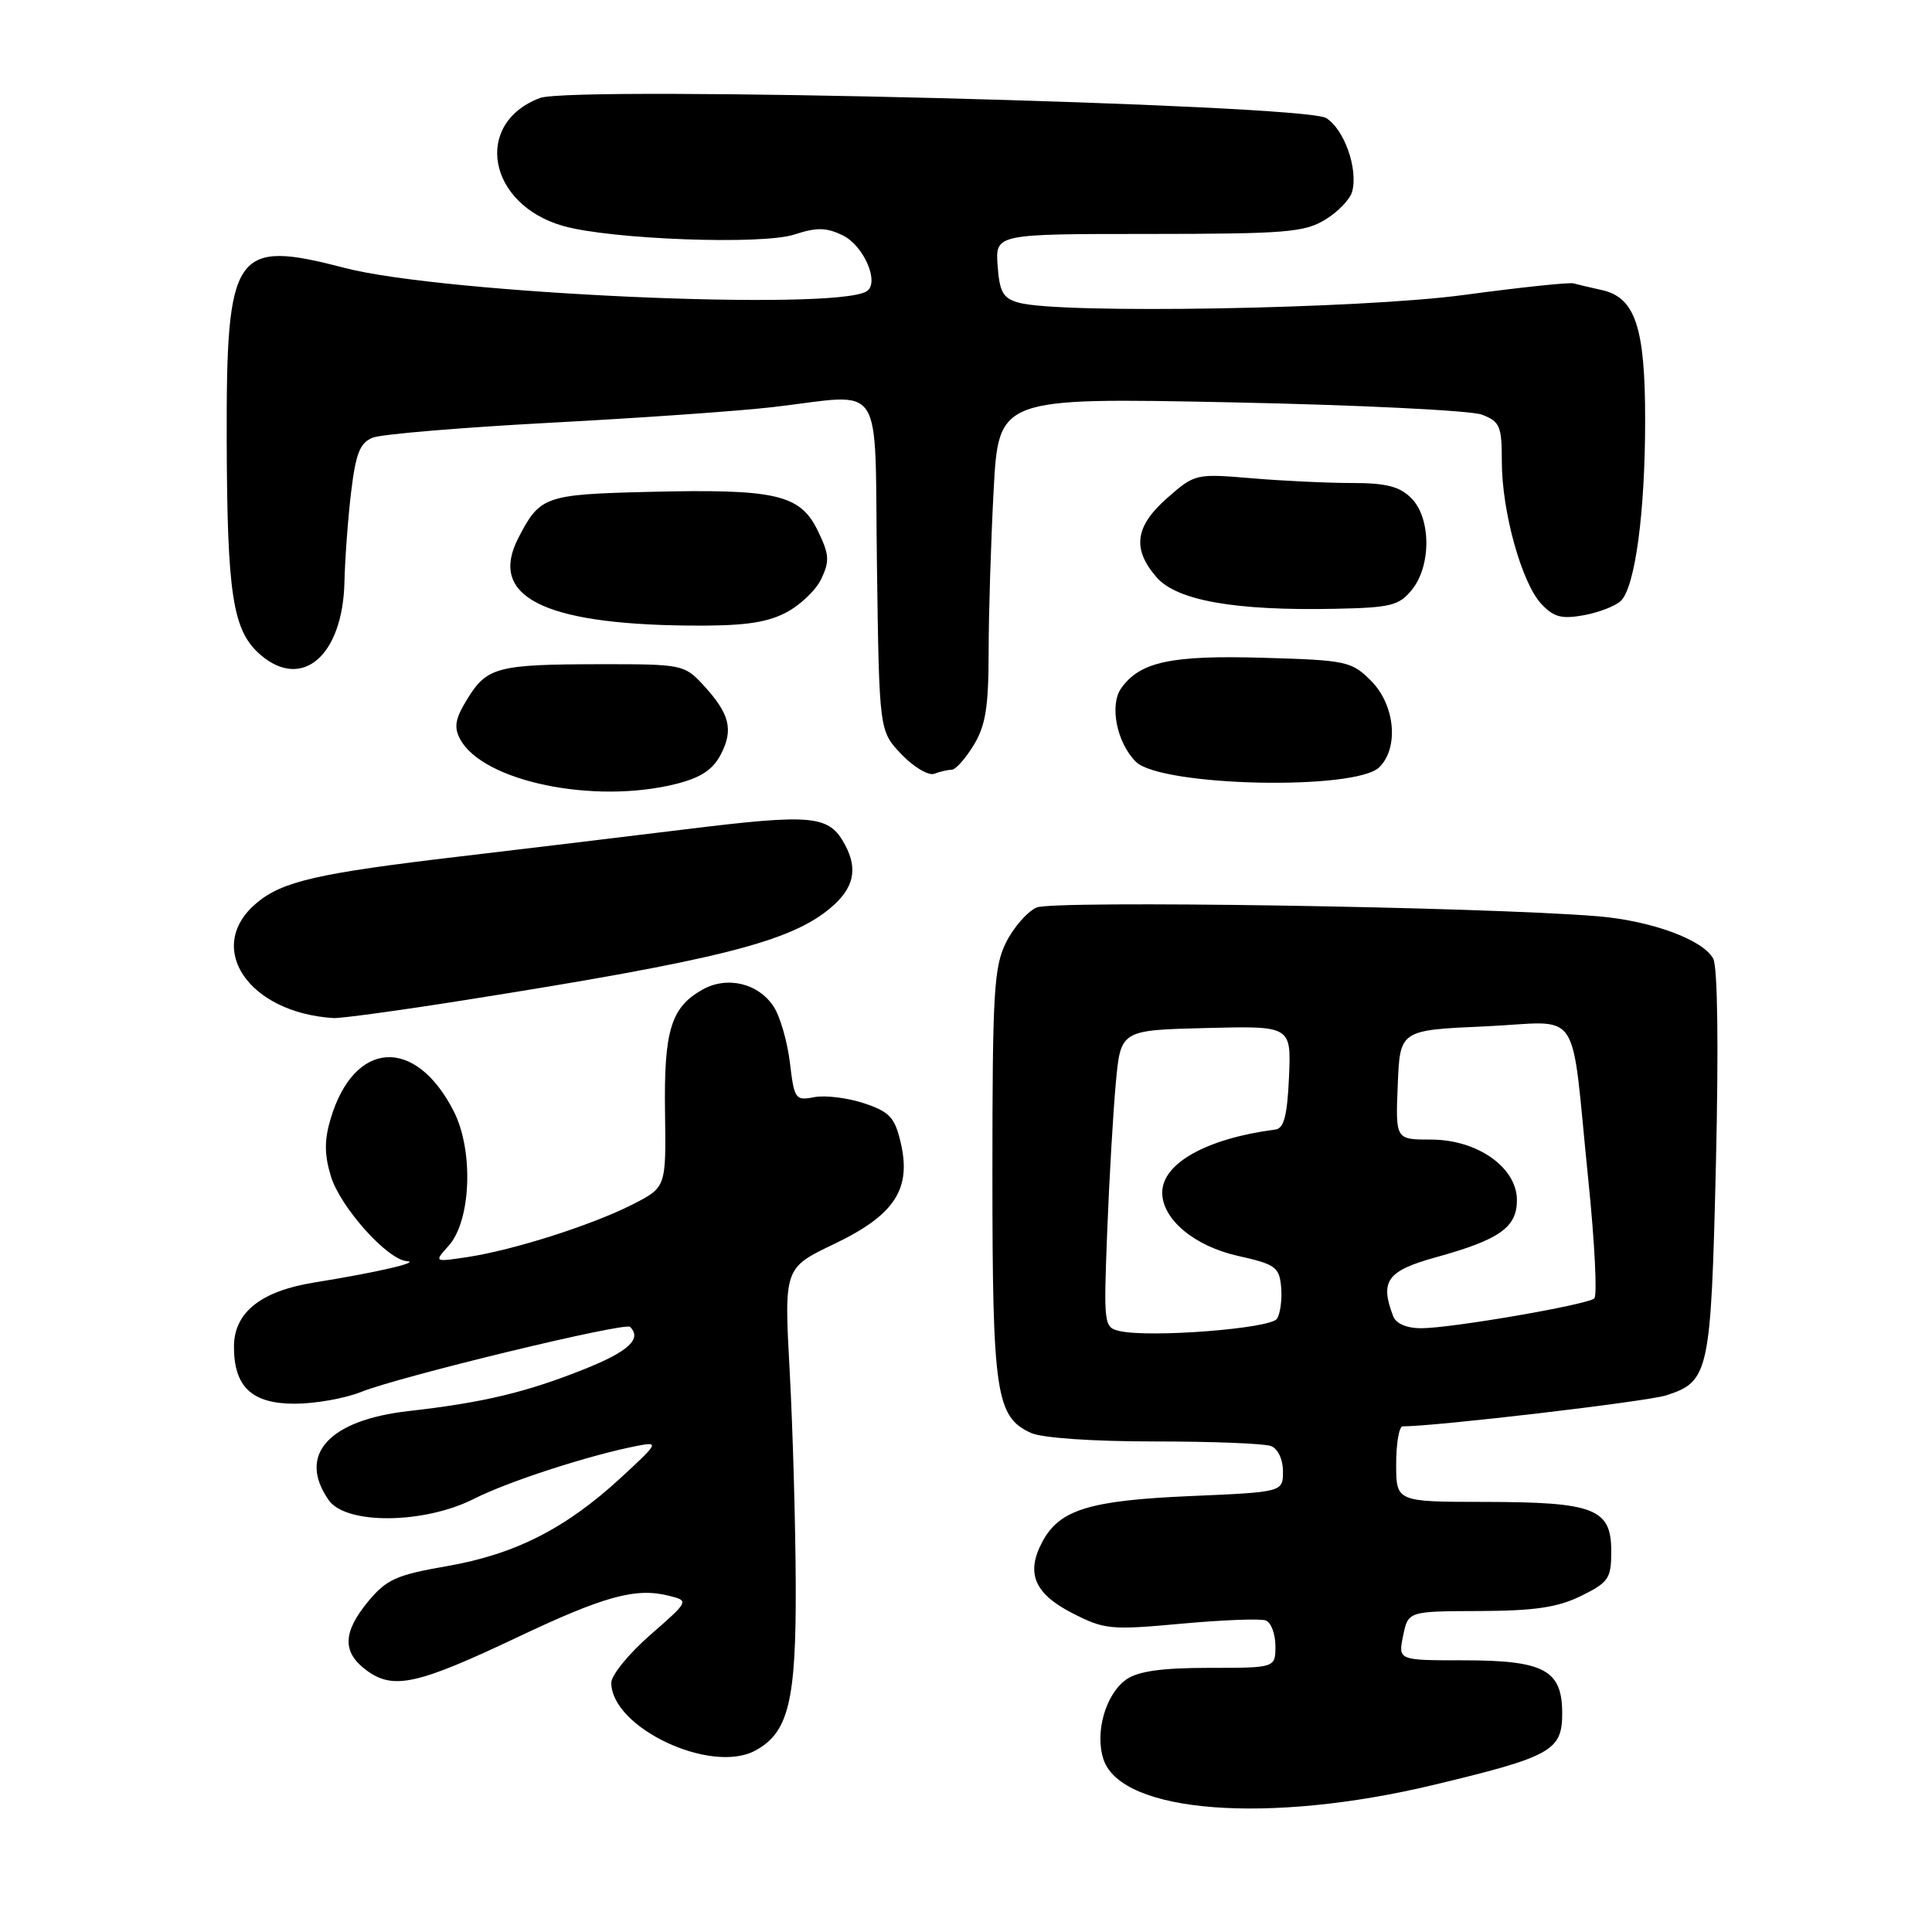 <?xml version="1.0" encoding="UTF-8" standalone="no"?>
<!DOCTYPE svg PUBLIC "-//W3C//DTD SVG 1.1//EN" "http://www.w3.org/Graphics/SVG/1.1/DTD/svg11.dtd" >
<svg xmlns="http://www.w3.org/2000/svg" xmlns:xlink="http://www.w3.org/1999/xlink" version="1.1" viewBox="0 0 256 256">
 <g >
 <path fill="currentColor"
d=" M 190.00 236.50 C 205.56 232.77 207.00 231.97 207.00 227.03 C 207.00 221.28 204.62 220.00 193.90 220.00 C 185.25 220.00 185.25 220.00 185.92 216.75 C 186.59 213.50 186.59 213.50 196.04 213.47 C 203.38 213.44 206.40 212.99 209.50 211.47 C 213.16 209.66 213.50 209.17 213.50 205.53 C 213.50 199.90 211.27 199.03 196.75 199.01 C 185.00 199.00 185.00 199.00 185.00 194.00 C 185.00 191.25 185.39 189.00 185.86 189.00 C 190.30 189.00 218.25 185.71 220.79 184.89 C 226.47 183.05 226.71 181.92 227.37 154.16 C 227.73 138.72 227.60 128.11 227.01 127.03 C 225.66 124.50 218.76 121.98 211.60 121.40 C 196.20 120.15 139.50 119.27 137.35 120.25 C 136.11 120.81 134.29 122.90 133.30 124.89 C 131.70 128.10 131.50 131.52 131.50 155.50 C 131.50 184.64 131.96 187.75 136.61 189.87 C 138.08 190.54 144.79 191.00 152.97 191.00 C 160.59 191.00 167.55 191.27 168.42 191.61 C 169.33 191.96 170.00 193.38 170.00 194.96 C 170.00 197.71 170.00 197.71 157.67 198.24 C 144.36 198.82 140.39 200.04 138.13 204.27 C 135.90 208.42 137.04 211.15 142.05 213.73 C 146.34 215.93 147.13 216.01 156.52 215.15 C 161.98 214.65 167.02 214.45 167.72 214.72 C 168.43 214.99 169.00 216.52 169.00 218.11 C 169.00 221.00 169.00 221.00 160.22 221.00 C 153.93 221.00 150.82 221.44 149.24 222.54 C 146.49 224.47 145.03 229.62 146.23 233.16 C 148.64 240.26 168.11 241.75 190.00 236.50 Z  M 100.06 231.97 C 104.48 229.60 105.50 225.43 105.44 210.00 C 105.41 202.03 105.05 189.31 104.64 181.75 C 103.89 168.01 103.89 168.01 110.54 164.83 C 118.55 161.00 120.80 157.56 119.34 151.37 C 118.56 148.05 117.87 147.31 114.46 146.18 C 112.28 145.46 109.32 145.10 107.88 145.38 C 105.39 145.87 105.24 145.65 104.67 140.82 C 104.33 138.03 103.37 134.69 102.52 133.39 C 100.49 130.28 96.35 129.29 93.08 131.13 C 88.90 133.47 87.96 136.57 88.12 147.42 C 88.26 157.33 88.26 157.33 83.81 159.60 C 78.40 162.34 68.12 165.62 62.00 166.56 C 57.50 167.24 57.50 167.24 59.44 165.08 C 62.43 161.76 62.78 152.46 60.12 147.24 C 55.05 137.30 46.94 137.79 43.82 148.21 C 42.97 151.04 42.97 152.96 43.83 155.82 C 45.06 159.92 51.32 166.93 53.92 167.11 C 55.79 167.25 49.85 168.62 41.63 169.94 C 34.55 171.08 31.00 173.92 31.00 178.45 C 31.00 183.77 33.38 186.00 39.04 186.00 C 41.74 186.00 45.71 185.30 47.85 184.44 C 53.00 182.38 82.83 175.16 83.49 175.82 C 85.08 177.41 83.29 179.07 77.50 181.39 C 69.78 184.48 64.07 185.85 54.17 186.97 C 43.52 188.17 39.37 192.80 43.56 198.78 C 45.85 202.05 56.19 201.95 62.81 198.60 C 67.34 196.30 78.14 192.80 84.50 191.57 C 87.36 191.02 87.25 191.22 82.22 195.85 C 74.94 202.55 68.24 205.95 59.23 207.52 C 52.55 208.68 51.22 209.27 48.81 212.17 C 45.38 216.31 45.32 218.96 48.62 221.37 C 52.13 223.92 55.31 223.22 68.44 217.00 C 80.05 211.49 84.23 210.34 88.61 211.44 C 91.33 212.12 91.33 212.12 86.16 216.64 C 83.32 219.12 81.00 221.97 81.00 222.97 C 81.00 228.91 94.16 235.13 100.06 231.97 Z  M 61.72 132.50 C 95.16 127.21 104.71 124.80 110.03 120.32 C 113.13 117.72 113.71 115.20 111.98 111.96 C 109.86 108.00 107.80 107.80 90.73 109.90 C 81.80 110.99 68.42 112.61 61.00 113.48 C 42.06 115.71 37.42 116.78 33.99 119.66 C 27.04 125.51 32.89 134.22 44.22 134.90 C 45.16 134.95 53.04 133.88 61.72 132.50 Z  M 89.60 103.87 C 92.88 103.04 94.47 101.99 95.53 99.93 C 97.22 96.67 96.68 94.55 93.17 90.75 C 90.69 88.07 90.36 88.00 79.56 88.01 C 65.92 88.03 64.54 88.39 61.95 92.57 C 60.32 95.21 60.11 96.34 60.97 97.94 C 63.97 103.55 78.72 106.61 89.60 103.87 Z  M 182.78 101.65 C 185.39 99.04 184.84 93.39 181.68 90.22 C 179.08 87.62 178.44 87.48 167.40 87.16 C 155.15 86.80 151.03 87.69 148.55 91.22 C 146.99 93.46 147.98 98.41 150.50 100.93 C 153.78 104.21 179.64 104.79 182.78 101.65 Z  M 126.10 102.00 C 126.61 102.00 127.92 100.54 129.01 98.75 C 130.60 96.14 130.99 93.71 131.00 86.41 C 131.00 81.41 131.30 71.77 131.66 65.00 C 132.32 52.69 132.32 52.69 163.01 53.31 C 179.88 53.65 194.89 54.39 196.35 54.94 C 198.75 55.86 199.00 56.44 199.00 61.16 C 199.00 67.76 201.62 77.22 204.23 80.02 C 205.87 81.78 206.92 82.05 209.87 81.52 C 211.87 81.15 214.07 80.30 214.77 79.62 C 216.66 77.79 217.99 67.91 217.99 55.70 C 218.00 43.37 216.68 39.40 212.23 38.43 C 210.73 38.10 209.05 37.70 208.50 37.55 C 207.95 37.39 201.43 38.08 194.00 39.08 C 180.26 40.94 140.51 41.63 135.00 40.11 C 132.91 39.53 132.45 38.73 132.19 35.21 C 131.89 31.00 131.89 31.00 152.19 31.00 C 170.36 30.99 172.83 30.79 175.61 29.10 C 177.32 28.06 178.93 26.37 179.18 25.35 C 179.96 22.31 178.10 17.11 175.72 15.64 C 172.70 13.79 75.92 11.32 71.53 12.99 C 62.67 16.36 64.62 27.09 74.62 29.94 C 80.88 31.73 101.03 32.48 105.27 31.07 C 108.21 30.11 109.48 30.13 111.66 31.18 C 114.48 32.55 116.60 37.51 114.83 38.60 C 110.56 41.25 58.81 38.92 45.66 35.50 C 31.01 31.68 29.98 33.19 30.04 58.32 C 30.10 78.90 30.84 83.60 34.52 86.77 C 40.04 91.52 45.40 86.88 45.64 77.17 C 45.71 74.05 46.11 68.65 46.53 65.16 C 47.15 60.05 47.70 58.66 49.40 57.99 C 50.55 57.53 61.11 56.65 72.85 56.02 C 84.60 55.40 97.87 54.47 102.35 53.95 C 117.48 52.21 115.85 49.74 116.20 74.94 C 116.50 96.87 116.50 96.87 119.46 99.96 C 121.09 101.66 123.04 102.81 123.79 102.53 C 124.55 102.24 125.58 102.00 126.10 102.00 Z  M 104.00 81.25 C 105.92 80.29 108.09 78.25 108.82 76.72 C 109.96 74.32 109.89 73.44 108.32 70.24 C 105.98 65.49 102.74 64.76 85.78 65.18 C 72.17 65.52 71.53 65.75 68.67 71.31 C 64.73 78.98 71.85 82.67 91.00 82.89 C 98.21 82.97 101.34 82.58 104.00 81.25 Z  M 187.09 78.14 C 189.67 74.95 189.63 68.63 187.00 66.00 C 185.46 64.46 183.67 64.00 179.15 64.00 C 175.93 64.00 169.94 63.72 165.84 63.37 C 158.47 62.75 158.32 62.78 154.68 65.97 C 150.39 69.74 149.98 72.72 153.25 76.49 C 155.92 79.57 163.63 80.94 176.84 80.67 C 184.29 80.52 185.38 80.25 187.09 78.14 Z  M 148.36 176.37 C 146.27 175.90 146.23 175.55 146.71 163.19 C 146.98 156.21 147.50 147.35 147.85 143.50 C 148.50 136.50 148.50 136.50 159.80 136.22 C 171.09 135.93 171.09 135.93 170.80 142.71 C 170.57 147.82 170.13 149.53 169.00 149.67 C 159.90 150.85 154.00 154.14 154.00 158.03 C 154.00 161.56 158.26 165.12 164.03 166.41 C 169.03 167.53 169.52 167.89 169.76 170.57 C 169.90 172.18 169.65 174.06 169.20 174.75 C 168.35 176.04 152.40 177.29 148.36 176.37 Z  M 184.61 174.42 C 182.81 169.74 183.79 168.39 190.25 166.60 C 198.69 164.27 201.00 162.64 201.00 159.03 C 201.00 154.69 195.76 151.00 189.61 151.00 C 184.91 151.00 184.91 151.00 185.21 143.75 C 185.50 136.50 185.50 136.50 196.75 136.00 C 209.85 135.42 208.04 132.71 210.47 156.45 C 211.31 164.67 211.66 171.69 211.25 172.05 C 210.26 172.90 192.26 176.00 188.30 176.00 C 186.41 176.00 184.98 175.39 184.61 174.42 Z "/>
</g>
</svg>